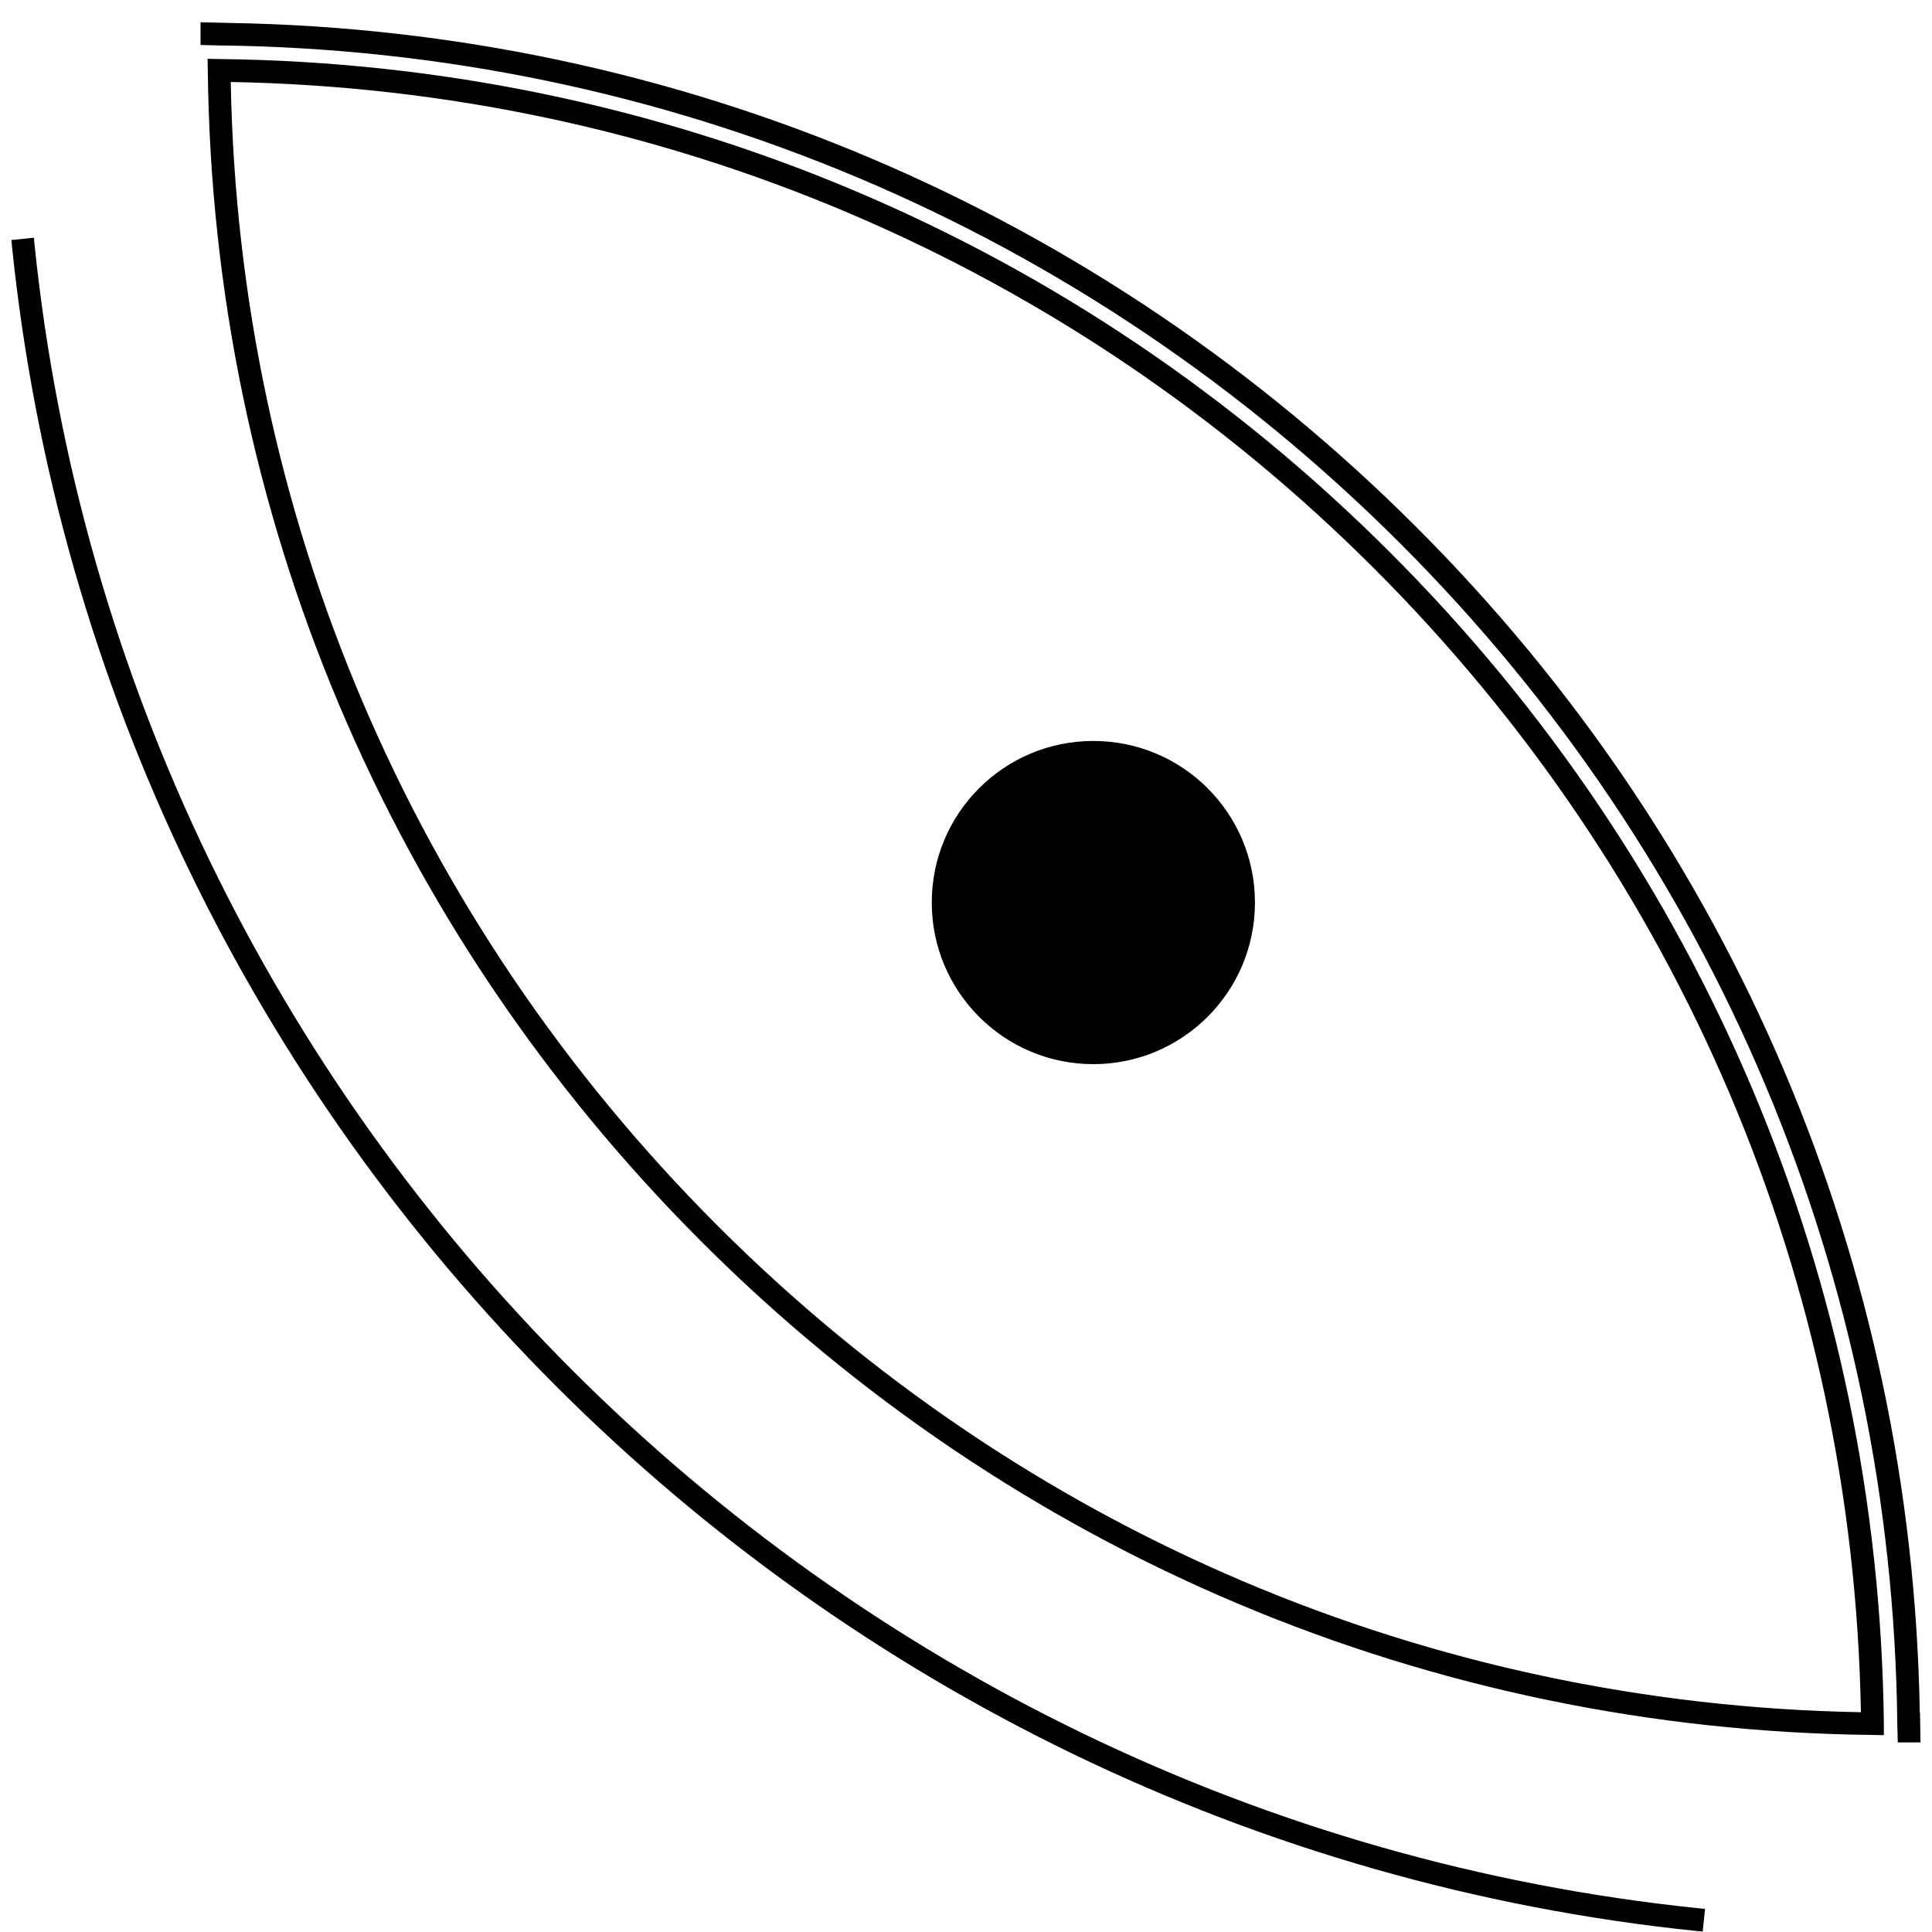 <?xml version="1.0" encoding="UTF-8"?>
<svg width="25px" height="25px" viewBox="0 0 25 25" version="1.1" xmlns="http://www.w3.org/2000/svg" xmlns:xlink="http://www.w3.org/1999/xlink">
    <title>Path 2</title>
    <defs>
        <linearGradient x1="0.043%" y1="50.006%" x2="100.002%" y2="50.006%" id="linearGradient-1">
            <stop stop-color="#000000" offset="0.794%"></stop>
            <stop stop-color="#000000" offset="46.83%"></stop>
            <stop stop-color="#000000" offset="100%"></stop>
        </linearGradient>
    </defs>
    <g id="Symbols" stroke="none" stroke-width="1" fill="none" fill-rule="evenodd">
        <g id="assets/corner" fill="url(#linearGradient-1)" fill-rule="nonzero">
            <path d="M0.441,2.735 L0.447,2.971 C0.509,8.738 2.794,14.168 6.885,18.256 C10.976,22.344 16.406,24.632 22.171,24.694 L22.403,24.7 L22.403,24.994 L22.021,24.985 C16.229,24.888 10.785,22.574 6.674,18.465 C2.562,14.356 0.253,8.909 0.156,3.118 L0.153,3.118 L0.147,2.735 L0.441,2.735 Z M0.621,2.829 L0.771,2.832 C6.488,2.894 11.871,5.162 15.924,9.218 C19.979,13.274 22.247,18.653 22.309,24.371 L22.312,24.521 L22.162,24.518 C16.444,24.456 11.062,22.188 7.009,18.132 C2.953,14.079 0.685,8.697 0.621,2.979 L0.621,2.829 Z M0.918,3.126 C1.018,8.709 3.25,13.959 7.215,17.924 C11.179,21.888 16.429,24.121 22.012,24.221 C21.912,18.638 19.679,13.388 15.715,9.424 C11.753,5.459 6.503,3.226 0.918,3.126 Z M2.965,0.288 L3.035,0.294 C14.5,1.471 23.671,10.641 24.844,22.106 L24.85,22.176 L24.559,22.206 L24.553,22.135 C23.394,10.812 14.332,1.75 3.006,0.588 L2.935,0.582 L2.965,0.288 Z M10.85,11.512 C12.006,11.512 12.941,12.45 12.941,13.603 C12.941,14.759 12.006,15.694 10.85,15.694 C9.694,15.694 8.759,14.759 8.759,13.603 C8.759,12.447 9.697,11.512 10.85,11.512 Z" id="Path-2" transform="translate(12.499, 12.641) scale(-1, -1) translate(-12.499, -12.641) "></path>
        </g>
    </g>
</svg>